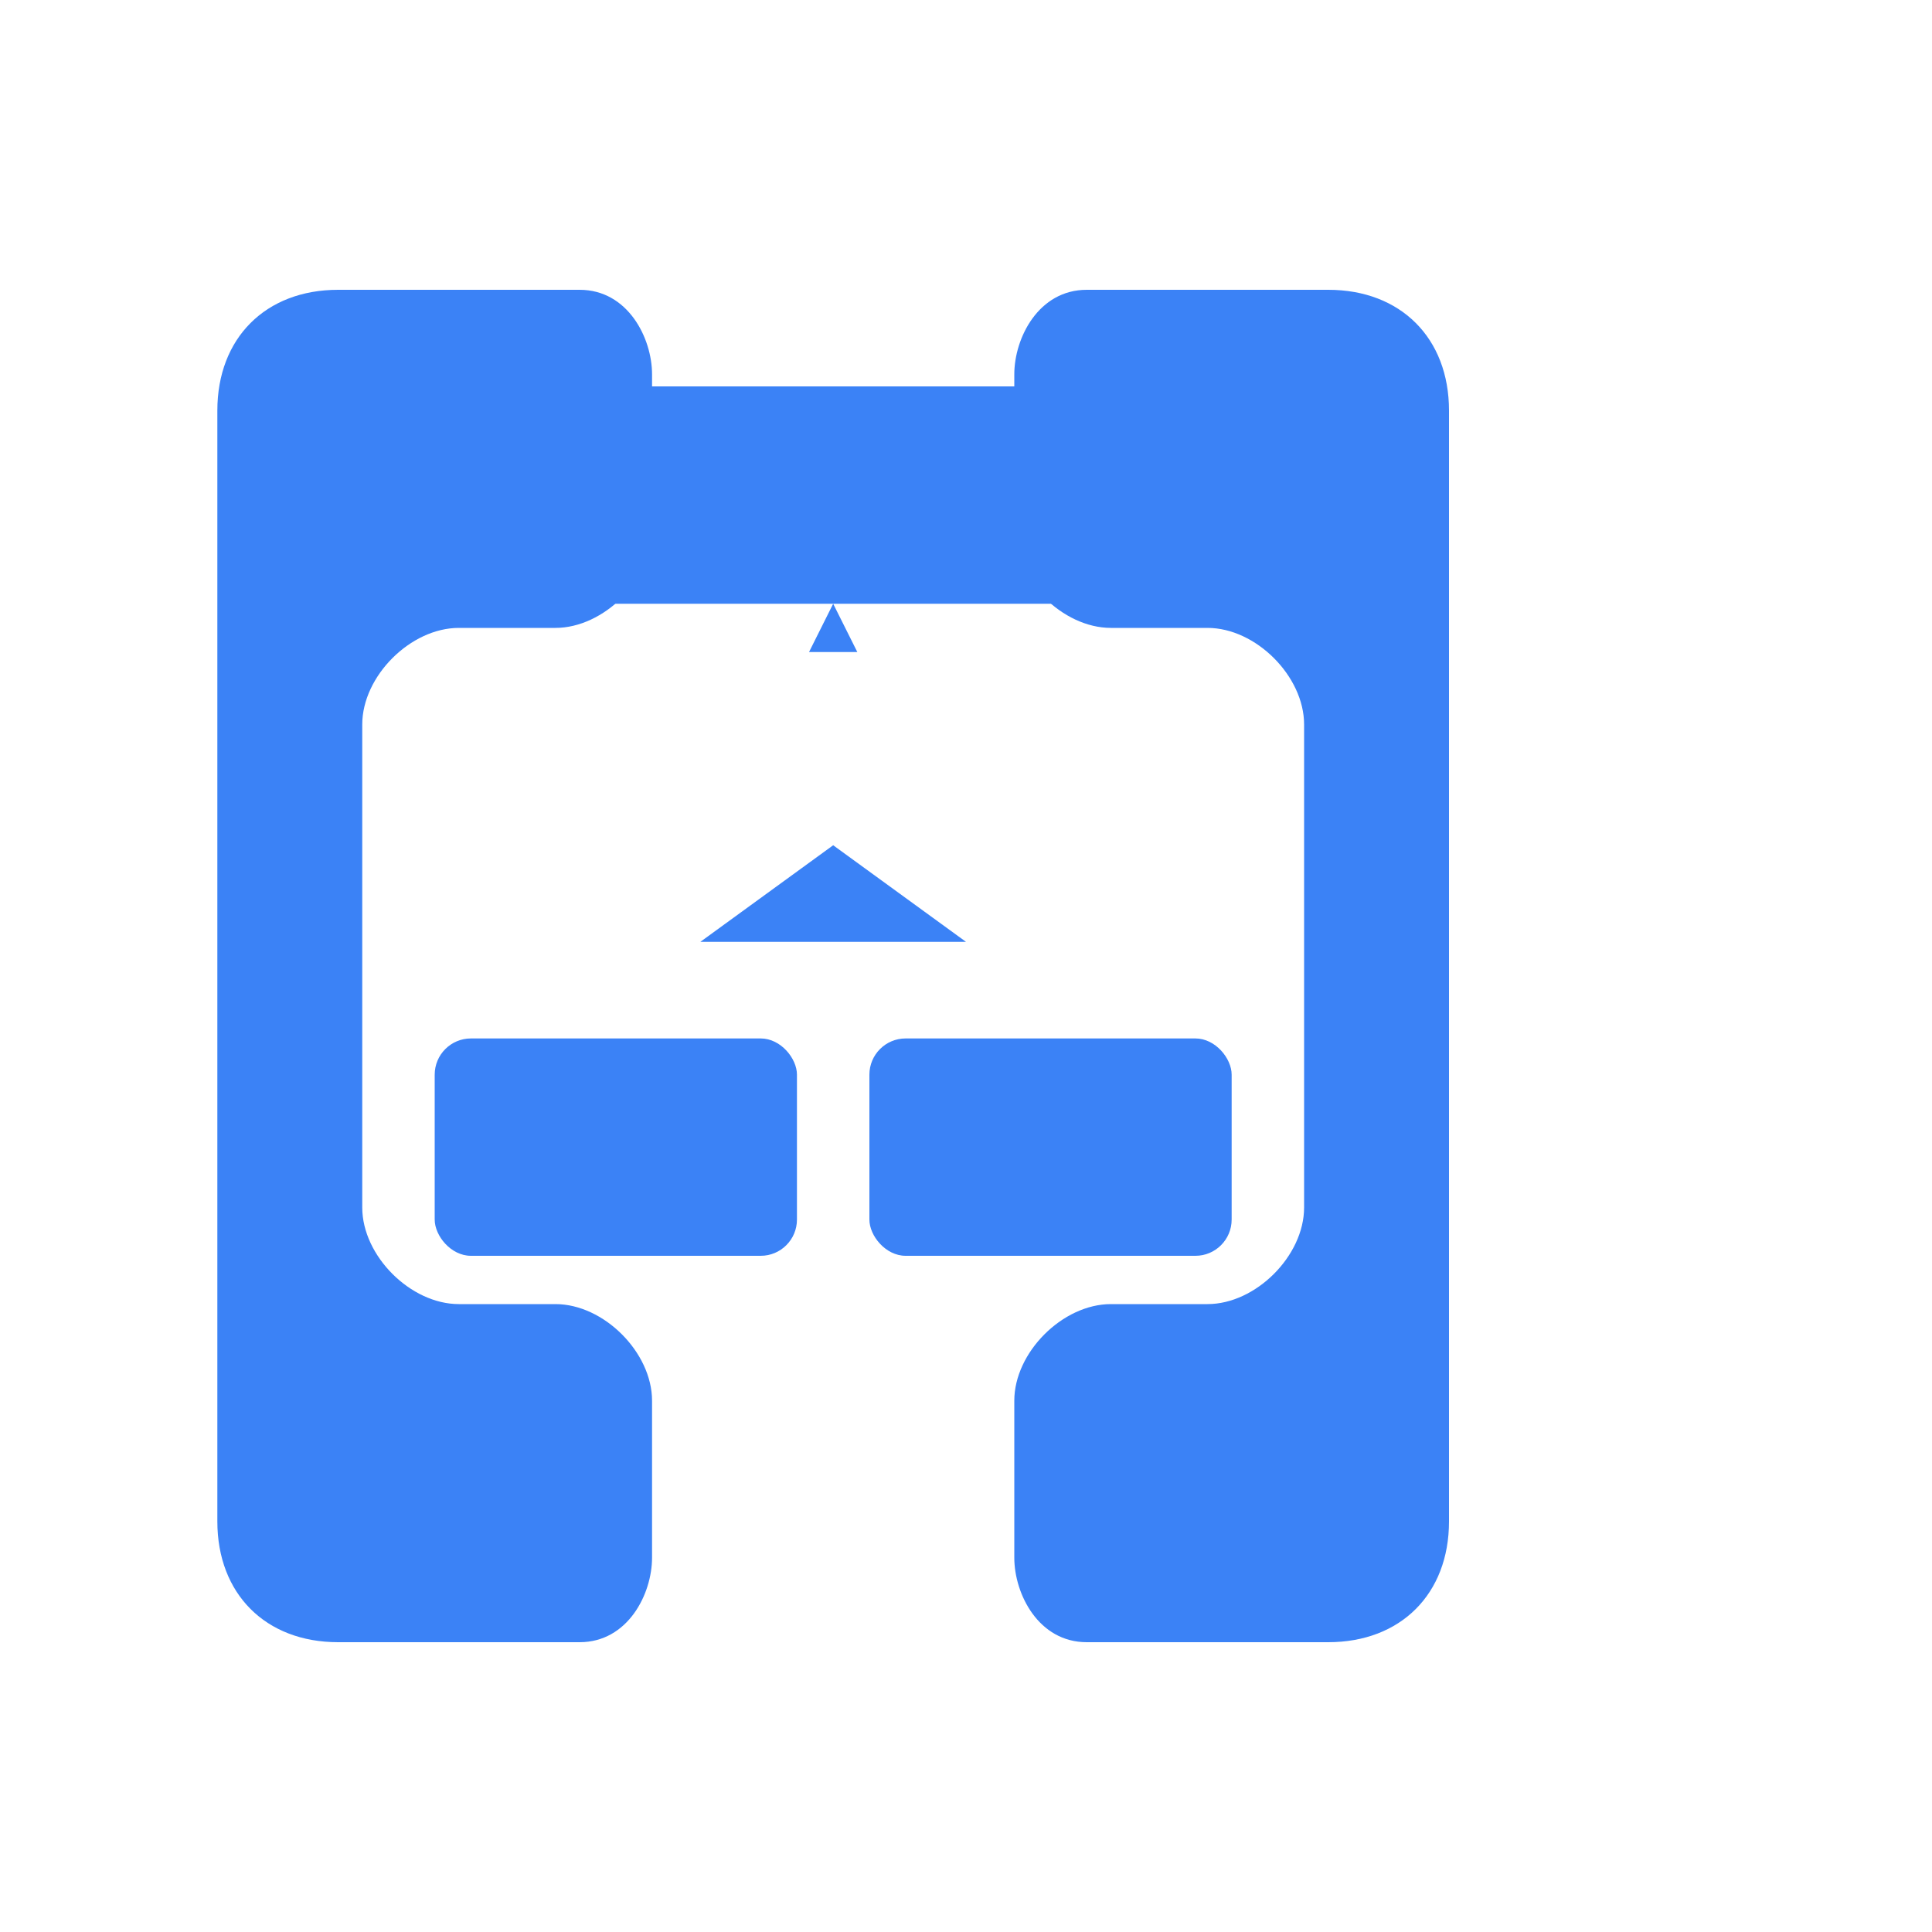<?xml version="1.0" encoding="UTF-8" standalone="no"?>
<svg width="800" height="800" viewBox="0 0 800 800" xmlns="http://www.w3.org/2000/svg">
  <g fill="#3b82f6">
    <path d="M140,120 C110,120 90,140 90,170 L90,630 C90,660 110,680 140,680 L240,680 C260,680 270,660 270,645 L270,580 C270,560 250,540 230,540 L190,540 C170,540 150,520 150,500 L150,300 C150,280 170,260 190,260 L230,260 C250,260 270,240 270,220 L270,155 C270,140 260,120 240,120 L140,120 Z" />
    <path d="M550,120 C580,120 600,140 600,170 L600,630 C600,660 580,680 550,680 L450,680 C430,680 420,660 420,645 L420,580 C420,560 440,540 460,540 L500,540 C520,540 540,520 540,500 L540,300 C540,280 520,260 500,260 L460,260 C440,260 420,240 420,220 L420,155 C420,140 430,120 450,120 L550,120 Z" />
    <rect x="220" y="160" width="250" height="90" rx="15" ry="15" />
    <path d="M345,160 L345,250 L335,270 L355,270 L345,250" />
    <rect x="180" y="430" width="150" height="90" rx="15" ry="15" />
    <rect x="360" y="430" width="150" height="90" rx="15" ry="15" />
    <path d="M345,270 L345,350 L290,390 L400,390 L345,350" />
    <path d="M290,390 L255,430" />
    <path d="M400,390 L435,430" />
  </g>
</svg> 